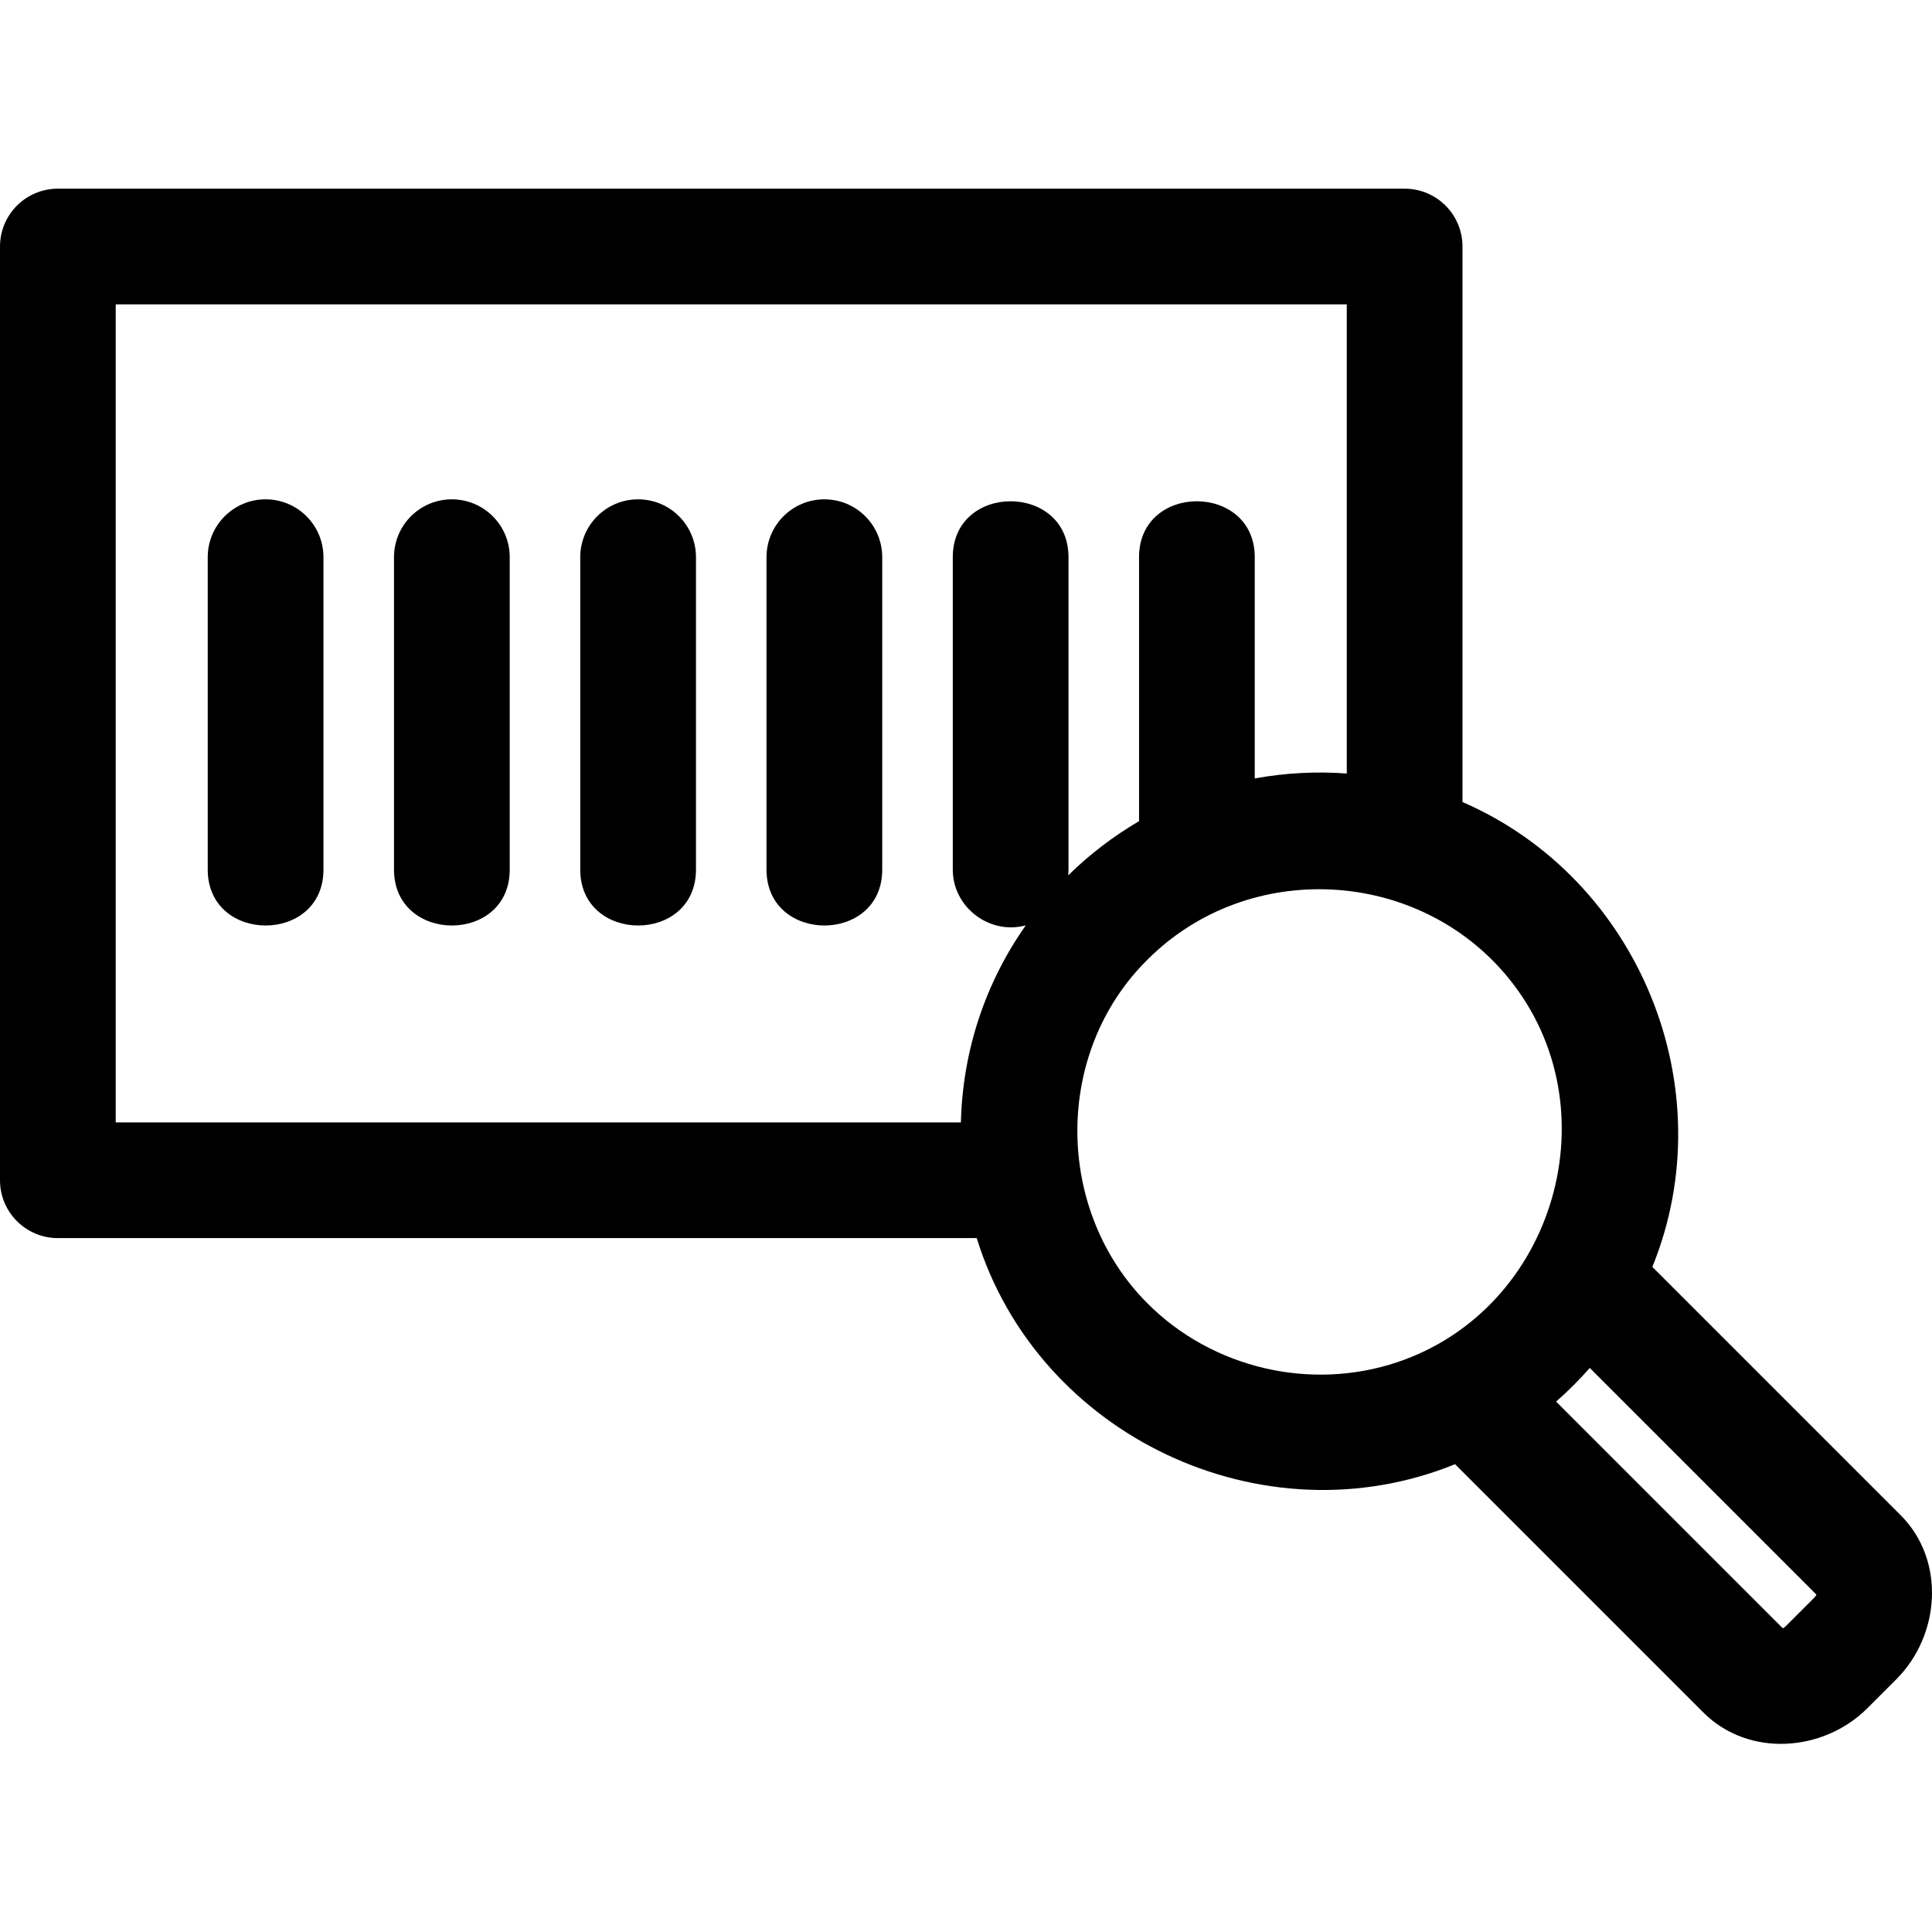 <svg height="511pt" viewBox="0 -49 512 511" width="511pt" xmlns="http://www.w3.org/2000/svg"><path d="m503.672 352.023-65.781-65.781c19.246-47.312-3.496-102.887-50.316-123.195v-147.215c0-8.469-6.863-15.332-15.332-15.332h-356.91c-8.465 0-15.332 6.863-15.332 15.332v247.445c0 8.469 6.867 15.332 15.332 15.332h243.508c16.238 52.488 75.879 80.617 126.762 59.918l65.777 65.777c12.004 12.016 31.863 10.523 43.512-1.125l7.648-7.648c11.645-11.645 13.133-31.512 1.133-43.508zm-473.004-320.855h326.242v124.324c-8.141-.613-16.359-.16-24.387 1.301v-58.633c0-19.727-30.664-19.785-30.664 0v69.961c-6.816 3.984-13.141 8.824-18.773 14.355.051-.504.078-1.012.078-1.527v-82.789c0-19.727-30.668-19.785-30.668 0v82.789c0 9.969 9.727 17.387 19.344 14.785-10.742 15.242-16.723 33.254-17.195 52.211h-223.977zm273.469 264.789c-24.664-24.664-25-66.527 0-91.18 26.754-26.754 71.824-24.312 95.664 4.961 27.902 34.266 12.402 87.676-29.477 101.75-23.02 7.734-49.023 1.629-66.188-15.531zm176.719 77.887-7.652 7.652c-.273.273-.543.426-.754.508l-60.066-60.066c3.168-2.785 6.133-5.746 8.918-8.918l60.066 60.066c-.082.211-.238.48-.512.758zm0 0"/><path d="m70.387 82.828c-8.469 0-15.336 6.863-15.336 15.332v82.789c0 19.73 30.668 19.789 30.668 0v-82.789c0-8.469-6.867-15.332-15.332-15.332zm0 0"/><path d="m119.746 82.828c-8.469 0-15.332 6.863-15.332 15.332v82.789c0 19.73 30.668 19.789 30.668 0v-82.789c0-8.469-6.867-15.332-15.336-15.332zm0 0"/><path d="m169.105 82.828c-8.465 0-15.332 6.863-15.332 15.332v82.789c0 19.73 30.668 19.789 30.668 0v-82.789c0-8.469-6.867-15.332-15.336-15.332zm0 0"/><path d="m218.469 82.828c-8.469 0-15.336 6.863-15.336 15.332v82.789c0 19.73 30.668 19.789 30.668 0v-82.789c0-8.469-6.863-15.332-15.332-15.332zm0 0"/></svg>